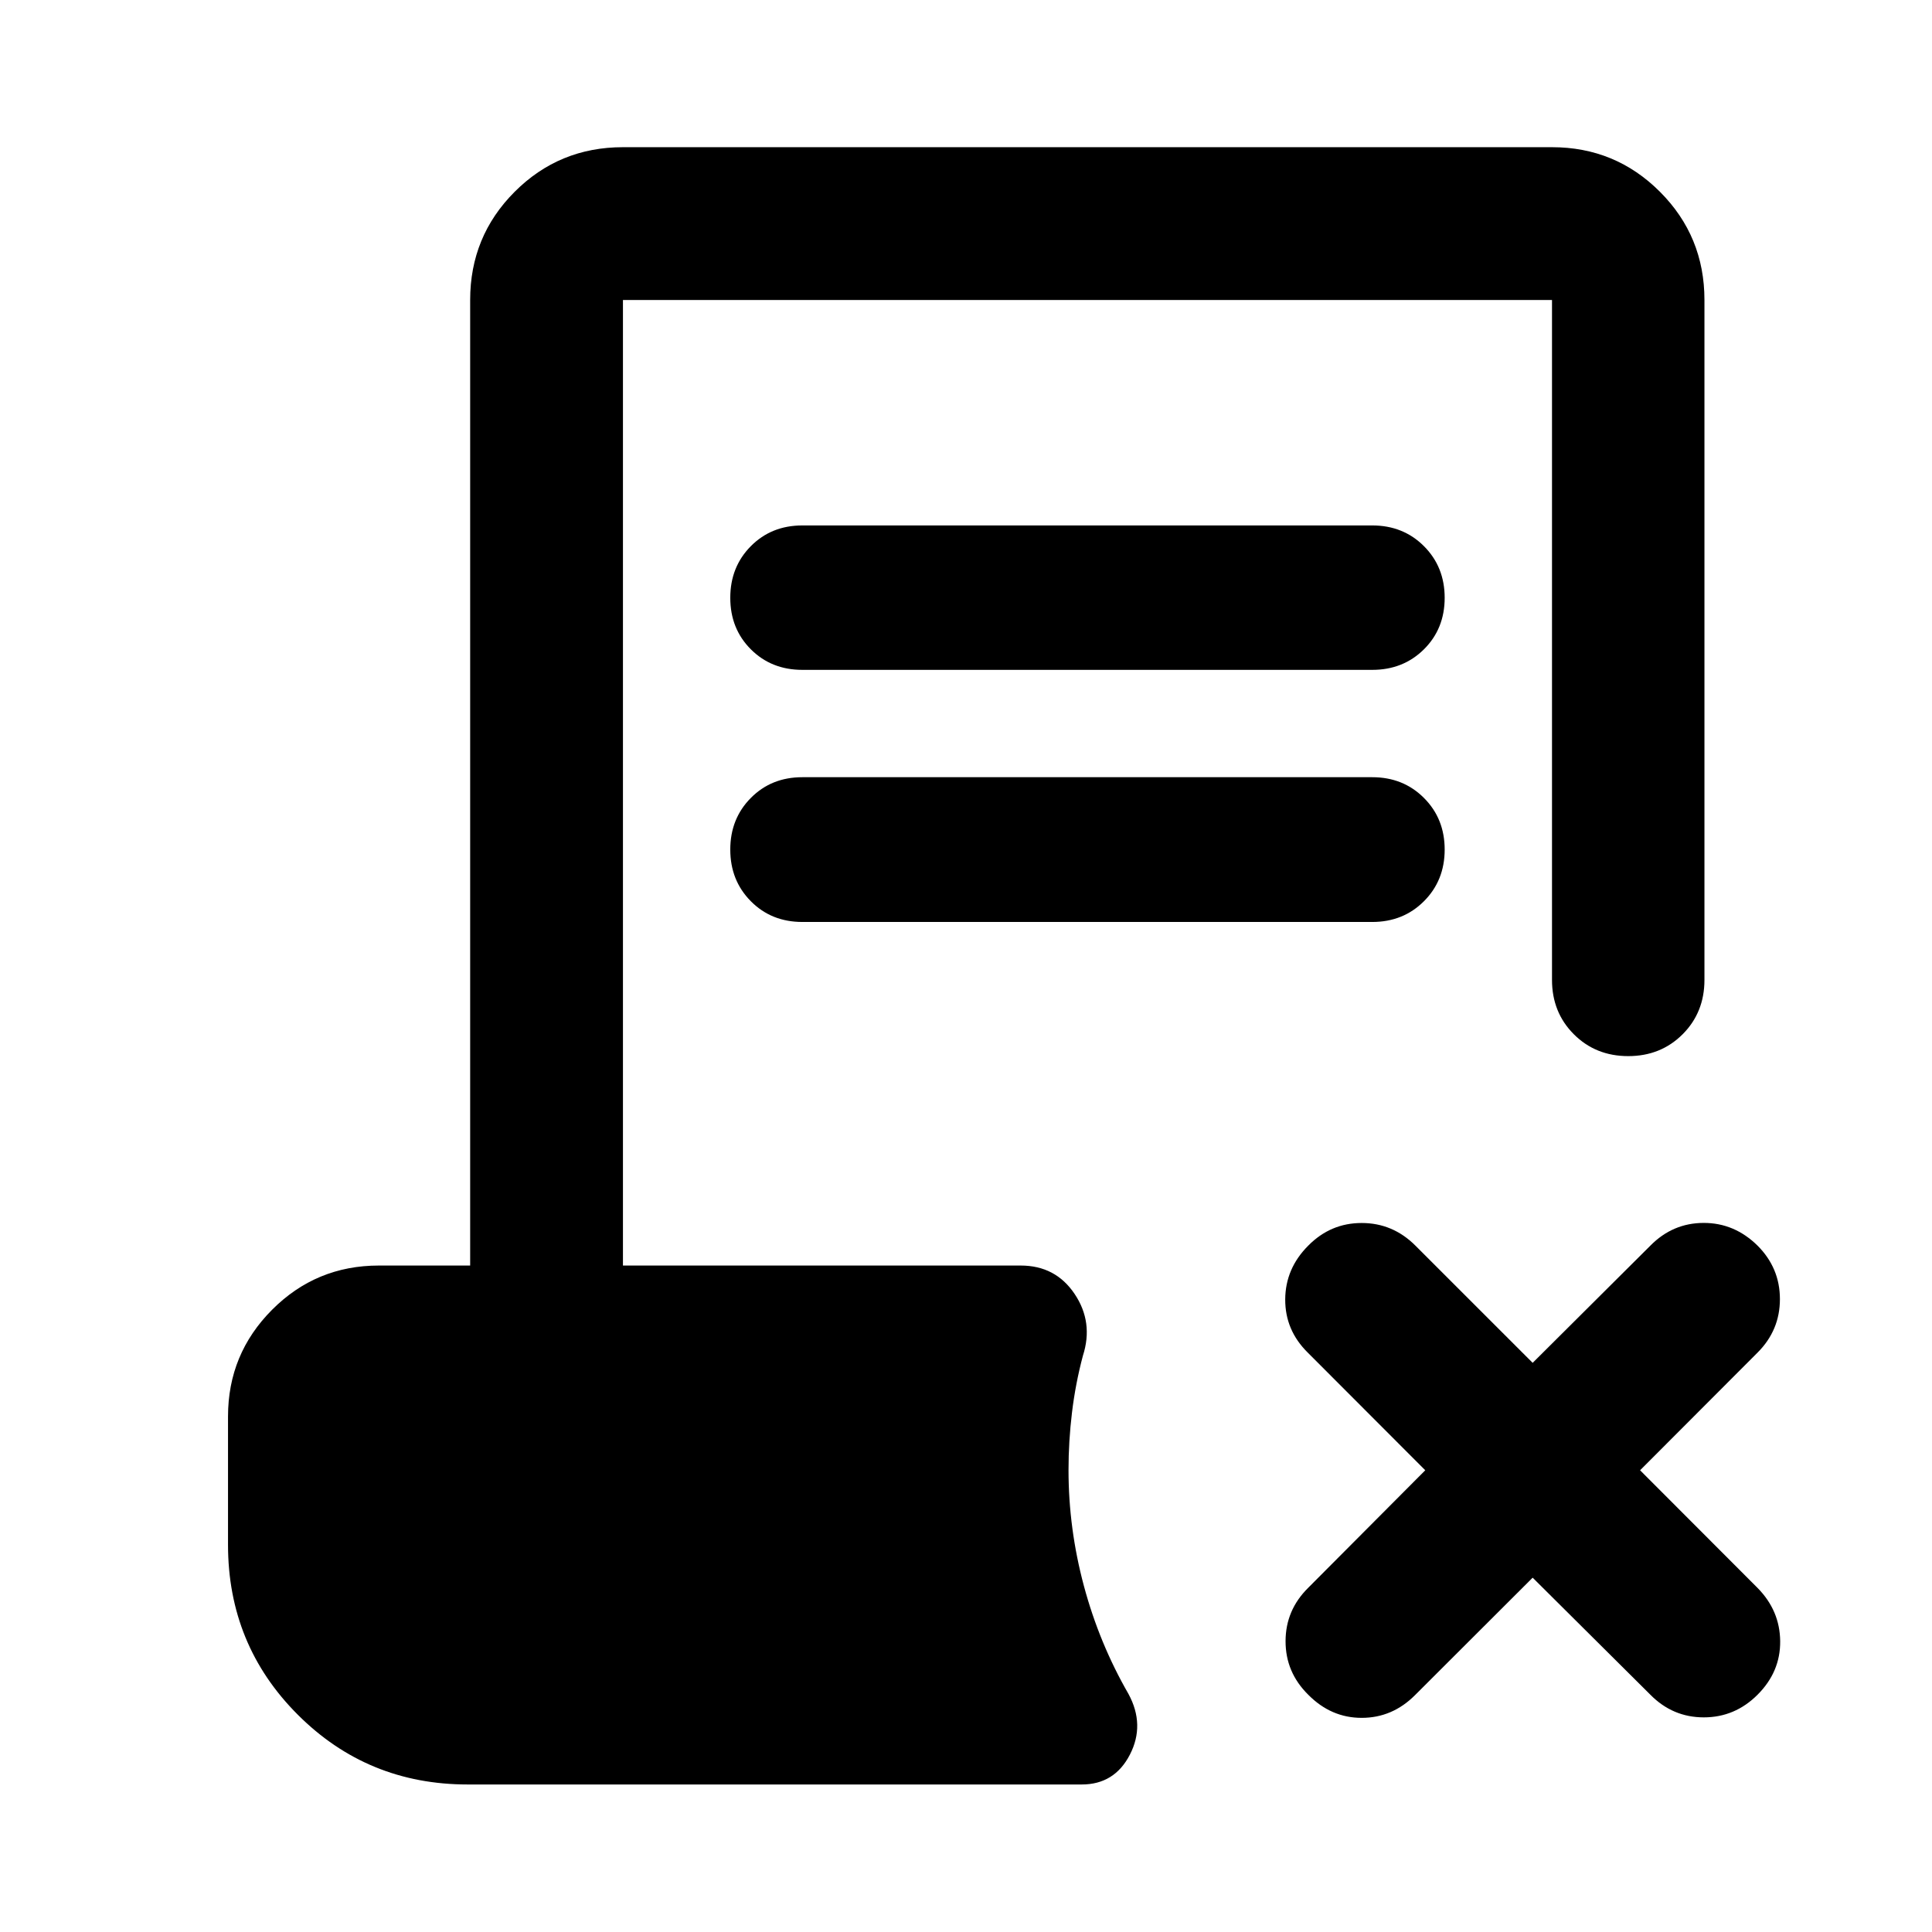 <svg xmlns="http://www.w3.org/2000/svg" height="40" viewBox="0 -960 960 960" width="40"><path d="m761.57-176.06-58.48 58.39q-11.26 11.26-26.47 11.26-15.21.01-26.57-11.5-11.26-11.1-11.26-26.56 0-15.46 11.26-26.57l58.15-58.39-58.39-58.48q-11.26-11.1-11.19-26.44.08-15.33 11.43-26.69 11.1-11.26 26.56-11.26 15.46 0 26.72 11.26l58.24 58.23 58.48-58.23q11.1-11.26 26.44-11.3 15.33-.05 26.84 11.3 11.1 11.11 11.1 26.57t-11.1 26.56l-58.38 58.48 58.38 58.47q11.1 11.26 11.23 26.48.13 15.21-11.23 26.57-11.26 11.26-26.72 11.26-15.46 0-26.56-11.26l-58.48-58.15Zm-362.9-451.09q-15.37 0-25.58-10.21-10.22-10.22-10.22-25.59t10.22-25.67q10.21-10.29 25.58-10.29h283.21q15.37 0 25.67 10.29 10.3 10.3 10.3 25.67 0 15.37-10.3 25.59-10.3 10.21-25.67 10.21H398.67Zm0 125.27q-15.37 0-25.58-10.3-10.22-10.3-10.22-25.67 0-15.37 10.22-25.66 10.21-10.3 25.58-10.3h283.21q15.37 0 25.67 10.3 10.3 10.29 10.3 25.66 0 15.37-10.3 25.67-10.3 10.3-25.67 10.3H398.67ZM232.39-73.3q-49.75 0-84.42-34.67t-34.67-84.42v-63.81q0-31.02 21.9-52.99 21.89-21.97 53.06-21.97h45.36v-479.78q0-31.65 22.13-53.78 22.13-22.14 53.79-22.14h461.64q31.49 0 53.62 22.14 22.13 22.13 22.13 53.78v337.85q0 16.16-10.85 27.02-10.86 10.85-27.02 10.85-16.17 0-27.02-10.85-10.86-10.86-10.86-27.02v-337.85H309.54v479.78h197.63q17.33 0 26.8 14.11 9.47 14.11 4.12 30.69-3.71 13.97-5.43 28.27-1.72 14.29-1.72 28.58 0 29.05 7.65 57.57 7.66 28.52 22.14 53.64 8.34 15.39.69 30.2-7.65 14.8-23.9 14.8H232.39Z"/></svg>